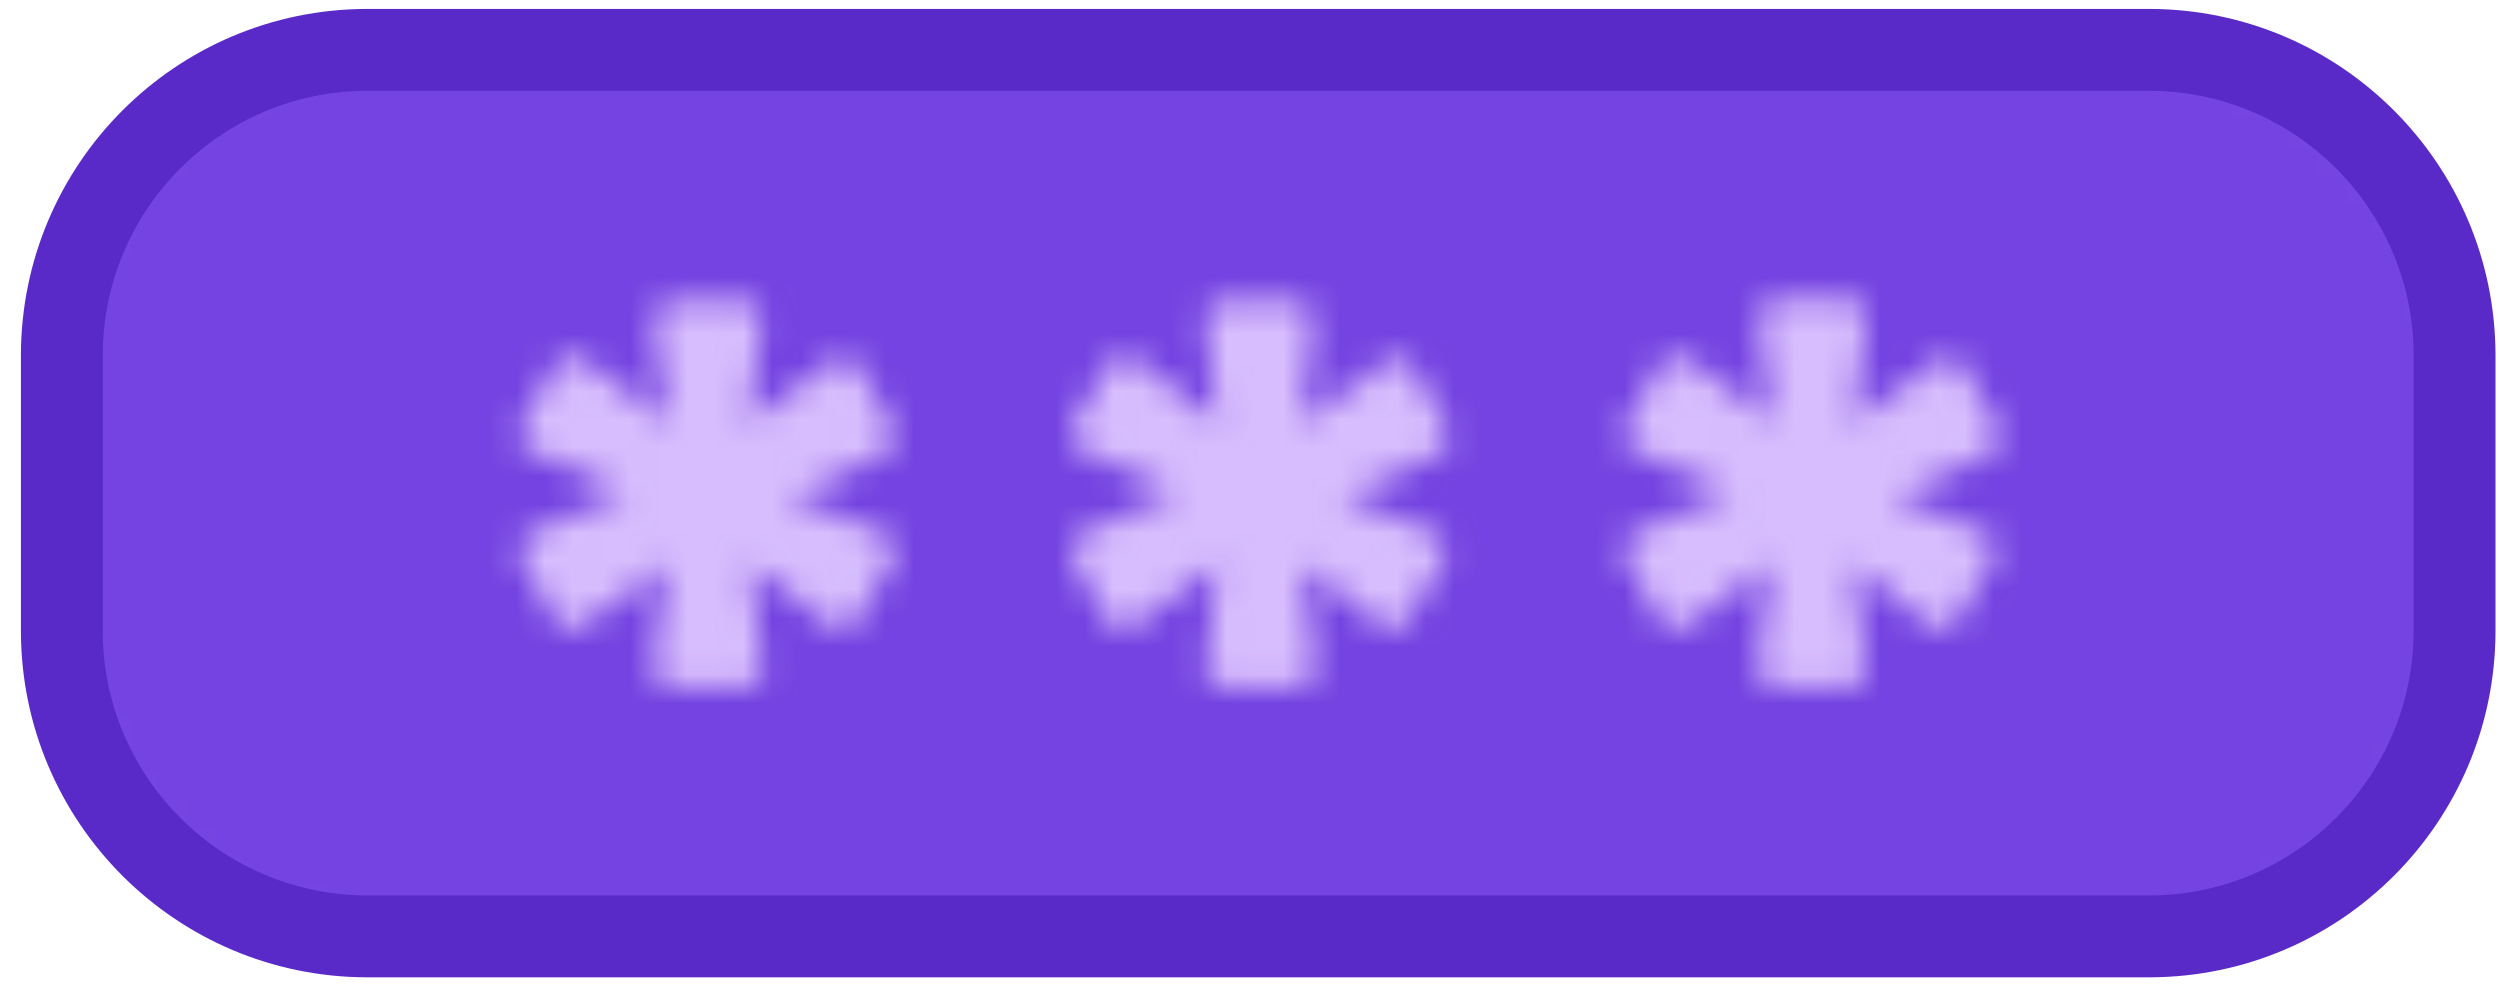 <?xml version="1.0" encoding="UTF-8"?>
<svg width="88px" height="35px" viewBox="0 0 88 35" version="1.1" xmlns="http://www.w3.org/2000/svg" xmlns:xlink="http://www.w3.org/1999/xlink">
    <!-- Generator: Sketch 59.1 (86144) - https://sketch.com -->
    <title>Group 9</title>
    <desc>Created with Sketch.</desc>
    <defs>
        <path d="M10.834,0.096 C4.912,0.111 0.116,4.908 0.1,10.831 L0.1,10.831 L0.1,20.566 C0.116,26.488 4.912,31.285 10.834,31.3 L10.834,31.3 L73.591,31.3 C79.512,31.285 84.308,26.488 84.325,20.566 L84.325,20.566 L84.325,10.831 C84.308,4.908 79.512,0.111 73.591,0.096 L73.591,0.096 L10.834,0.096 Z" id="path-1"></path>
        <path d="M61.383,10.474 C61.269,10.606 61.218,10.78 61.244,10.953 L61.244,10.953 L61.69,14.577 L58.71,12.356 C58.567,12.253 58.39,12.216 58.216,12.25 L58.216,12.25 C58.048,12.283 57.901,12.387 57.814,12.535 L57.814,12.535 L56.517,14.742 C56.446,14.902 56.446,15.087 56.517,15.248 L56.517,15.248 C56.56,15.414 56.684,15.547 56.847,15.607 L56.847,15.607 L60.246,17.097 L56.847,18.513 C56.69,18.582 56.571,18.711 56.517,18.87 L56.517,18.87 C56.442,19.026 56.442,19.208 56.517,19.363 L56.517,19.363 L57.786,21.614 C57.868,21.768 58.016,21.877 58.186,21.913 L58.186,21.913 C58.356,21.948 58.531,21.903 58.664,21.794 L58.664,21.794 L61.646,19.573 L61.2,23.24 C61.177,23.41 61.231,23.584 61.344,23.715 L61.344,23.715 C61.458,23.846 61.621,23.923 61.795,23.926 L61.795,23.926 L64.405,23.926 C64.579,23.928 64.746,23.852 64.861,23.721 L64.861,23.721 C64.976,23.589 65.026,23.412 65.001,23.24 L65.001,23.24 L64.554,19.602 L67.28,21.794 C67.422,21.9 67.6,21.942 67.774,21.913 L67.774,21.913 C67.942,21.882 68.09,21.778 68.176,21.628 L68.176,21.628 L69.504,19.378 C69.595,19.23 69.616,19.047 69.562,18.88 L69.562,18.88 C69.507,18.712 69.385,18.58 69.22,18.513 L69.22,18.513 L65.97,17.216 L69.355,15.726 C69.517,15.663 69.644,15.531 69.697,15.367 L69.697,15.367 C69.772,15.212 69.772,15.031 69.697,14.876 L69.697,14.876 L68.431,12.625 C68.341,12.475 68.198,12.368 68.025,12.326 L68.025,12.326 C67.854,12.298 67.677,12.342 67.537,12.445 L67.537,12.445 L64.554,14.636 L65.031,10.953 C65.056,10.78 65.006,10.606 64.892,10.474 L64.892,10.474 C64.776,10.344 64.614,10.268 64.442,10.268 L64.442,10.268 L64.434,10.268 L61.839,10.268 C61.837,10.268 61.834,10.268 61.832,10.268 L61.832,10.268 C61.66,10.268 61.496,10.344 61.383,10.474 L61.383,10.474 Z M44.932,10.328 L42.34,10.328 C42.165,10.33 42.001,10.406 41.888,10.538 L41.888,10.538 C41.773,10.669 41.72,10.843 41.742,11.013 L41.742,11.013 L42.19,14.636 L39.252,12.356 C39.114,12.254 38.942,12.218 38.775,12.25 L38.775,12.25 C38.6,12.279 38.448,12.384 38.358,12.535 L38.358,12.535 L37.059,14.742 C36.987,14.902 36.987,15.087 37.059,15.248 L37.059,15.248 C37.11,15.409 37.231,15.542 37.388,15.607 L37.388,15.607 L40.788,17.097 L37.402,18.513 C37.242,18.577 37.114,18.706 37.059,18.87 L37.059,18.87 C36.985,19.026 36.985,19.208 37.059,19.363 L37.059,19.363 L38.325,21.614 C38.412,21.768 38.56,21.877 38.733,21.913 L38.733,21.913 C38.905,21.946 39.084,21.903 39.222,21.794 L39.222,21.794 L42.204,19.573 L41.756,23.24 C41.737,23.41 41.79,23.584 41.901,23.715 L41.901,23.715 C42.015,23.846 42.178,23.923 42.352,23.926 L42.352,23.926 L45.021,23.926 C45.199,23.926 45.367,23.85 45.483,23.718 L45.483,23.718 C45.592,23.582 45.646,23.41 45.633,23.24 L45.633,23.24 L45.171,19.602 L47.959,21.794 C48.096,21.898 48.267,21.94 48.435,21.913 L48.435,21.913 C48.606,21.882 48.751,21.778 48.84,21.628 L48.84,21.628 L50.181,19.378 C50.256,19.224 50.256,19.042 50.181,18.885 L50.181,18.885 C50.138,18.712 50.007,18.571 49.838,18.513 L49.838,18.513 L46.573,17.216 L49.957,15.726 C50.118,15.663 50.245,15.531 50.3,15.367 L50.3,15.367 C50.376,15.212 50.376,15.031 50.3,14.876 L50.3,14.876 L49.033,12.625 C48.95,12.47 48.801,12.361 48.628,12.326 L48.628,12.326 C48.462,12.297 48.289,12.34 48.152,12.445 L48.152,12.445 L45.171,14.636 L45.543,11.013 C45.555,10.842 45.502,10.671 45.396,10.537 L45.396,10.537 C45.278,10.405 45.111,10.328 44.936,10.328 L44.936,10.328 L44.932,10.328 Z M22.94,10.328 C22.768,10.33 22.606,10.406 22.492,10.537 L22.492,10.537 C22.377,10.668 22.324,10.84 22.344,11.013 L22.344,11.013 L22.807,14.636 L19.809,12.356 C19.671,12.254 19.501,12.218 19.333,12.25 L19.333,12.25 C19.161,12.28 19.012,12.384 18.928,12.535 L18.928,12.535 L17.632,14.742 C17.559,14.902 17.559,15.087 17.632,15.248 L17.632,15.248 C17.686,15.408 17.805,15.538 17.96,15.607 L17.96,15.607 L21.36,17.097 L17.976,18.513 C17.814,18.577 17.688,18.706 17.632,18.87 L17.632,18.87 C17.565,19.029 17.565,19.204 17.632,19.363 L17.632,19.363 L18.9,21.614 C18.992,21.763 19.135,21.868 19.302,21.913 L19.302,21.913 C19.477,21.948 19.657,21.903 19.794,21.794 L19.794,21.794 L22.776,19.573 L22.314,23.24 C22.294,23.412 22.347,23.588 22.464,23.718 L22.464,23.718 C22.576,23.846 22.741,23.922 22.91,23.926 L22.91,23.926 L25.579,23.926 C25.75,23.922 25.914,23.846 26.026,23.718 L26.026,23.718 C26.143,23.588 26.197,23.412 26.175,23.24 L26.175,23.24 L25.714,19.602 L28.575,21.794 C28.712,21.898 28.885,21.94 29.053,21.913 L29.053,21.913 C29.226,21.889 29.374,21.784 29.456,21.628 L29.456,21.628 L30.799,19.378 C30.865,19.22 30.865,19.042 30.799,18.885 L30.799,18.885 C30.744,18.717 30.618,18.582 30.454,18.513 L30.454,18.513 L27.055,17.216 L30.454,15.726 C30.612,15.661 30.732,15.531 30.783,15.367 L30.783,15.367 C30.858,15.212 30.858,15.031 30.783,14.876 L30.783,14.876 L29.53,12.625 C29.439,12.475 29.296,12.369 29.127,12.326 L29.127,12.326 C28.954,12.294 28.776,12.338 28.638,12.445 L28.638,12.445 L25.653,14.636 L26.145,11.013 C26.167,10.84 26.113,10.668 25.996,10.537 L25.996,10.537 C25.885,10.406 25.72,10.33 25.549,10.328 L25.549,10.328 L22.94,10.328 Z" id="path-3"></path>
    </defs>
    <g id="/firefox/features" stroke="none" stroke-width="1" fill="none" fill-rule="evenodd">
        <g id="fx-features-1312-FINAL" transform="translate(-911, -1239)">
            <g id="Group-25" transform="translate(911.262, 1239.254)">
                <g id="Group-9" transform="translate(0.414, 0)">
                    <g id="Group-3" transform="translate(1.4, 1.406)">
                        <mask id="mask-2" fill="white">
                            <use xlink:href="#path-1"></use>
                        </mask>
                        <g id="Clip-2"></g>
                        <polygon id="Fill-1" fill="#7543E1" mask="url(#mask-2)" points="-4.8 36.2 89.225 36.2 89.225 -4.806 -4.8 -4.806"></polygon>
                    </g>
                    <path d="M74.99,1.501 L74.99,0.06 L12.235,0.06 L12.23,0.06 C5.515,0.079 0.078,5.516 0.06,12.233 L0.06,12.236 L0.06,21.972 L0.06,21.977 C0.078,28.692 5.515,34.128 12.23,34.148 L75.019,34.148 L74.994,34.148 C81.71,34.128 87.146,28.692 87.166,21.977 L87.166,21.972 L87.166,12.236 L87.166,12.233 C87.146,5.516 81.71,0.079 74.994,0.06 L74.99,0.06 L74.99,1.501 L74.986,2.942 C80.116,2.954 84.27,7.11 84.284,12.241 L84.284,12.236 L84.284,21.972 L84.284,21.968 C84.27,27.098 80.116,31.253 74.986,31.266 L12.235,31.266 L12.239,31.266 C7.111,31.253 2.954,27.097 2.941,21.968 L2.941,21.972 L2.941,12.236 L2.941,12.24 C2.954,7.111 7.111,2.954 12.239,2.942 L74.99,2.942 L74.986,2.942 L74.99,1.501 Z" id="Fill-4" fill="#592AC8"></path>
                    <mask id="mask-4" fill="white">
                        <use xlink:href="#path-3"></use>
                    </mask>
                    <g id="Clip-7"></g>
                    <polygon id="Fill-6" fill="#D7BDFD" mask="url(#mask-4)" points="12.678 28.825 74.654 28.825 74.654 5.367 12.678 5.367"></polygon>
                </g>
            </g>
        </g>
    </g>
</svg>